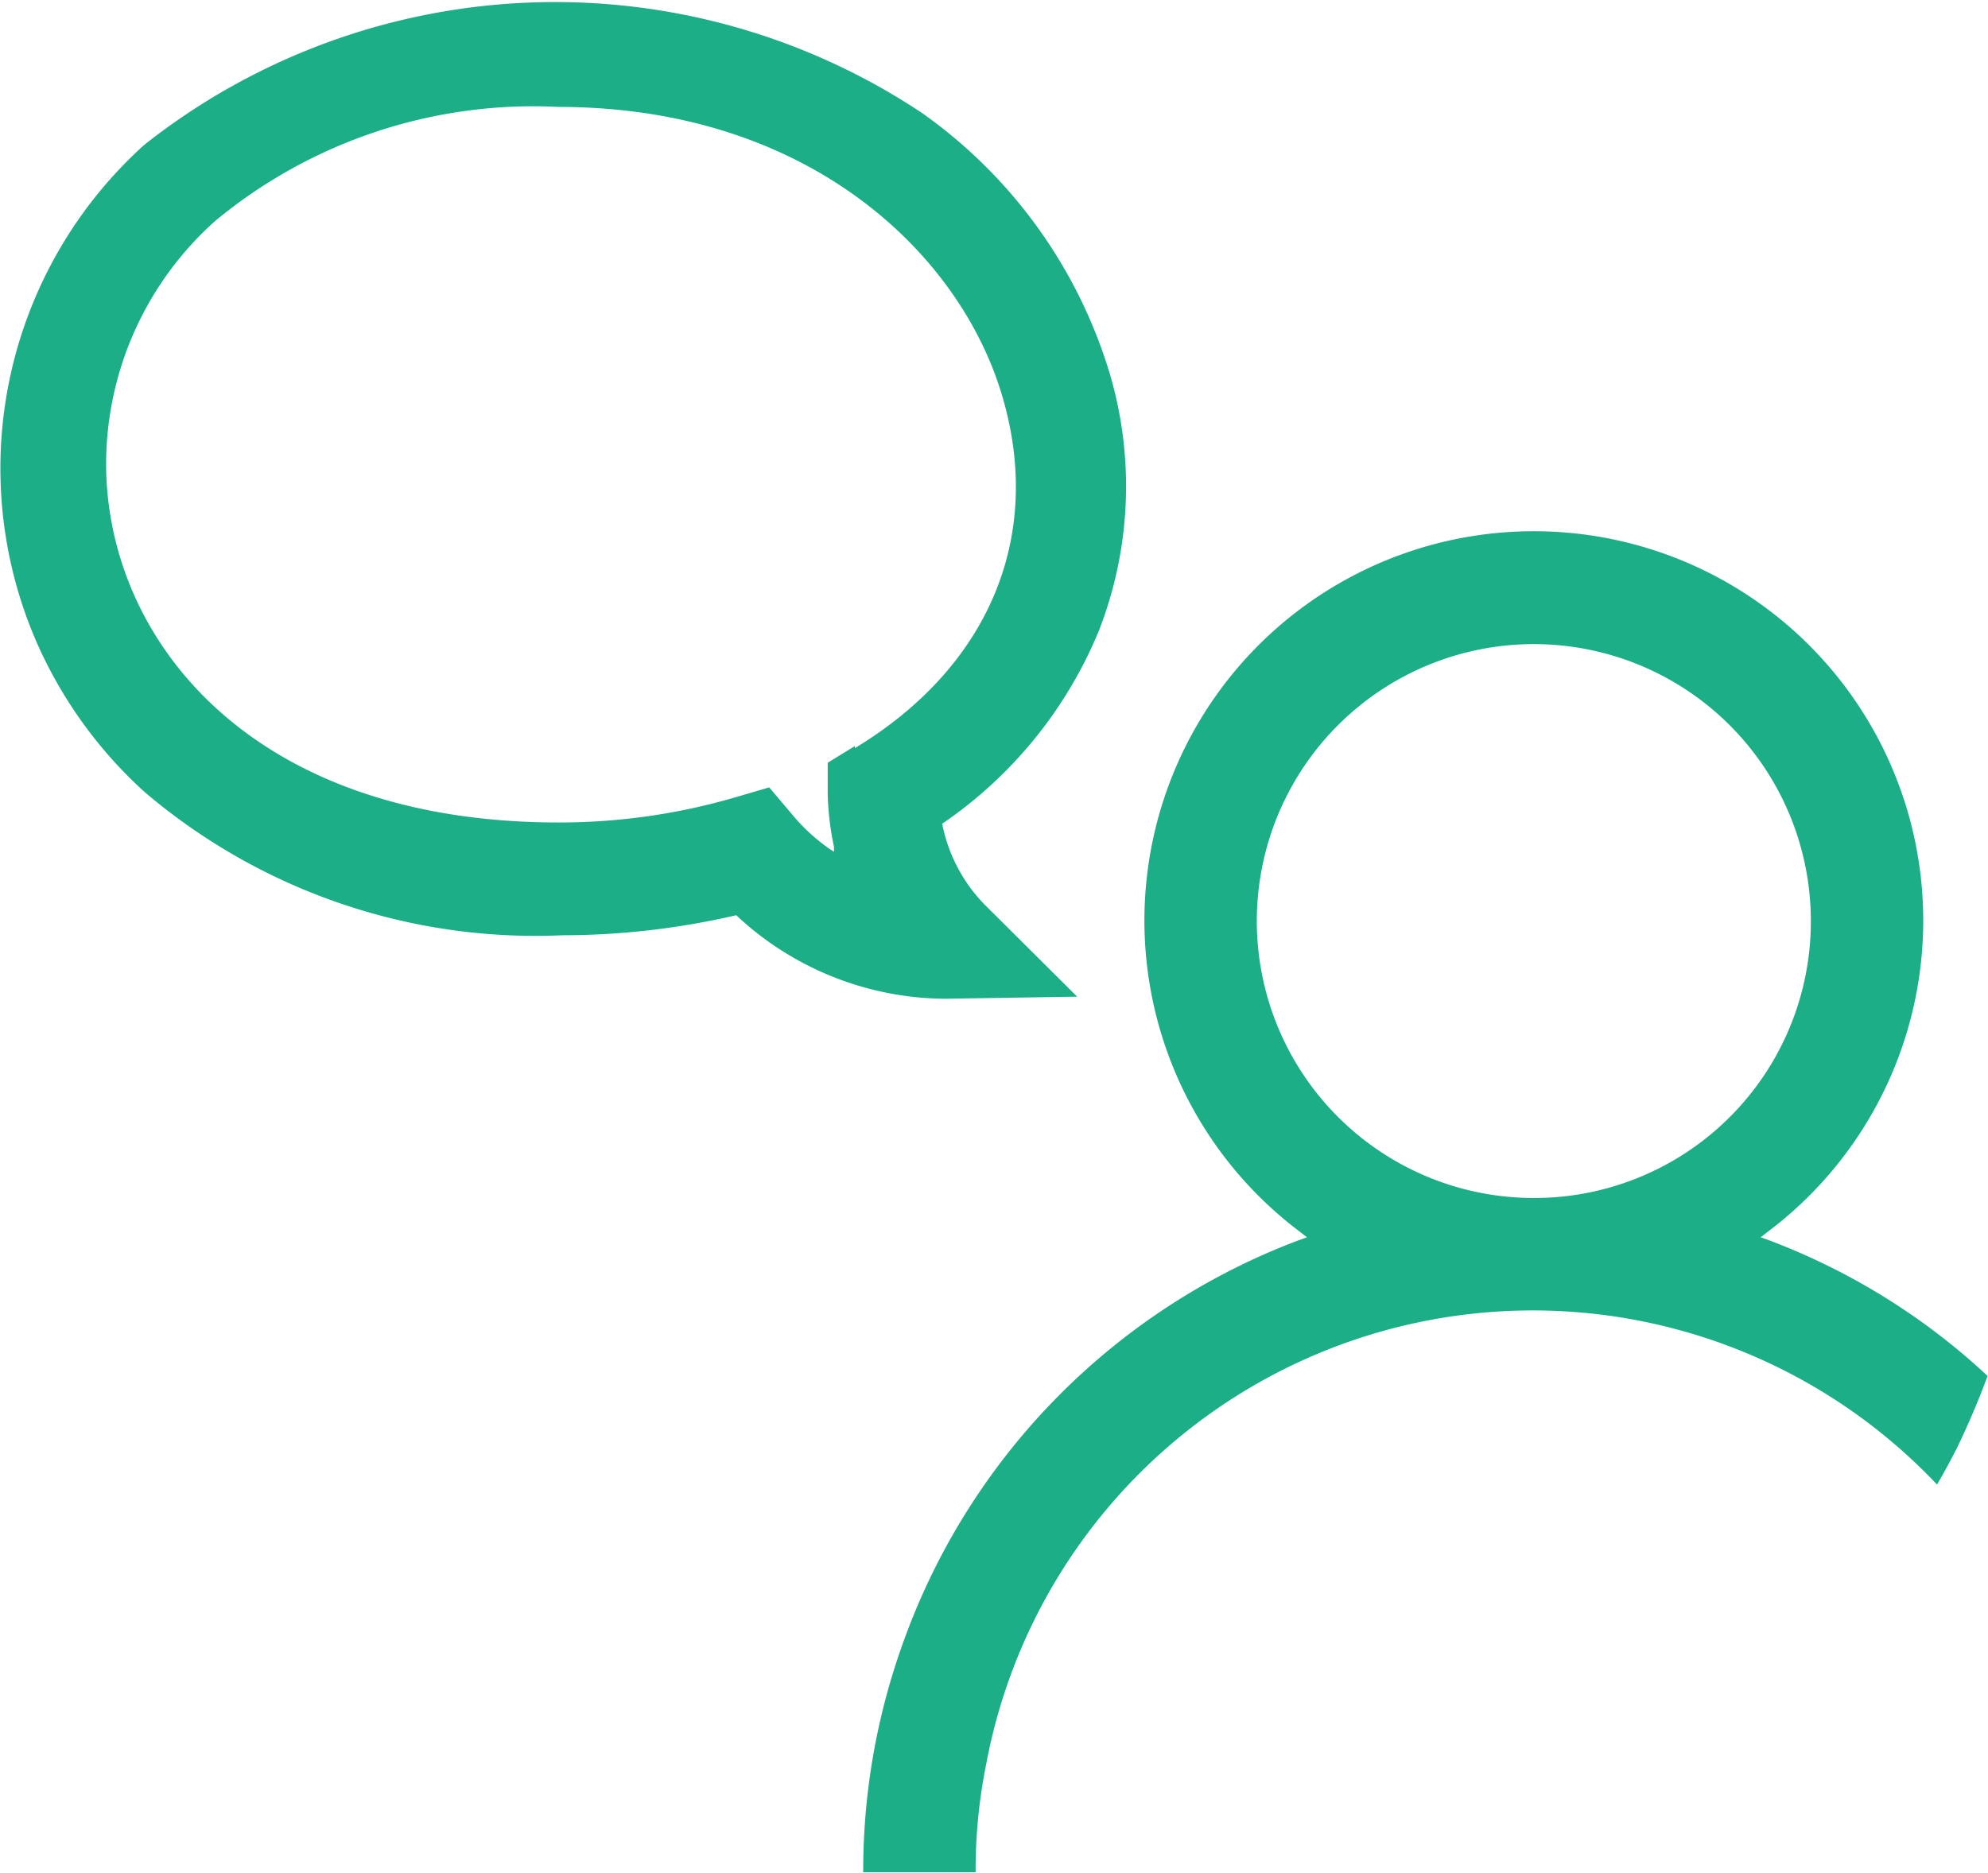 <svg xmlns="http://www.w3.org/2000/svg" viewBox="0 0 47.58 44.83"><path d="M42.14 29.62l.18-.14a9.32 9.32 0 10-11.22 0l.18.14-.22.08a16.06 16.06 0 00-9.4 9.5 16.1 16.1 0 00-1 5.52v.1h2.69v-.1a12.77 12.77 0 01.25-2.47 13.31 13.31 0 0122.76-6.71c.17-.29.32-.57.47-.86.27-.56.52-1.14.74-1.74a15.87 15.87 0 00-5.21-3.24zm-5.43-.94a6.63 6.63 0 116.63-6.62 6.62 6.62 0 01-6.63 6.62zM25.78 23.86l-2.23-2.22a3.81 3.81 0 01-1-1.92 10.37 10.37 0 003.75-4.62 9.52 9.52 0 00.28-6.09 11.8 11.8 0 00-4.52-6.31 15.85 15.85 0 00-18.61.77A10.43 10.43 0 00.87 15.36a10.58 10.58 0 002.59 3.6 14.43 14.43 0 0010 3.43 18.42 18.42 0 004.16-.48 7.37 7.37 0 005 2zm-5.32-6l-.65.4v.75a6.87 6.87 0 00.15 1.26v.12l-.11-.07a4.54 4.54 0 01-.89-.82l-.55-.65-.82.24a15 15 0 01-4.22.6c-7.44 0-10.83-4.45-10.83-8.59a7.81 7.81 0 012.61-5.81 11.93 11.93 0 018.22-2.73c6 0 9.66 3.54 10.64 7 .96 3.36-.39 6.44-3.55 8.35z" fill="#1cae86"/></svg>